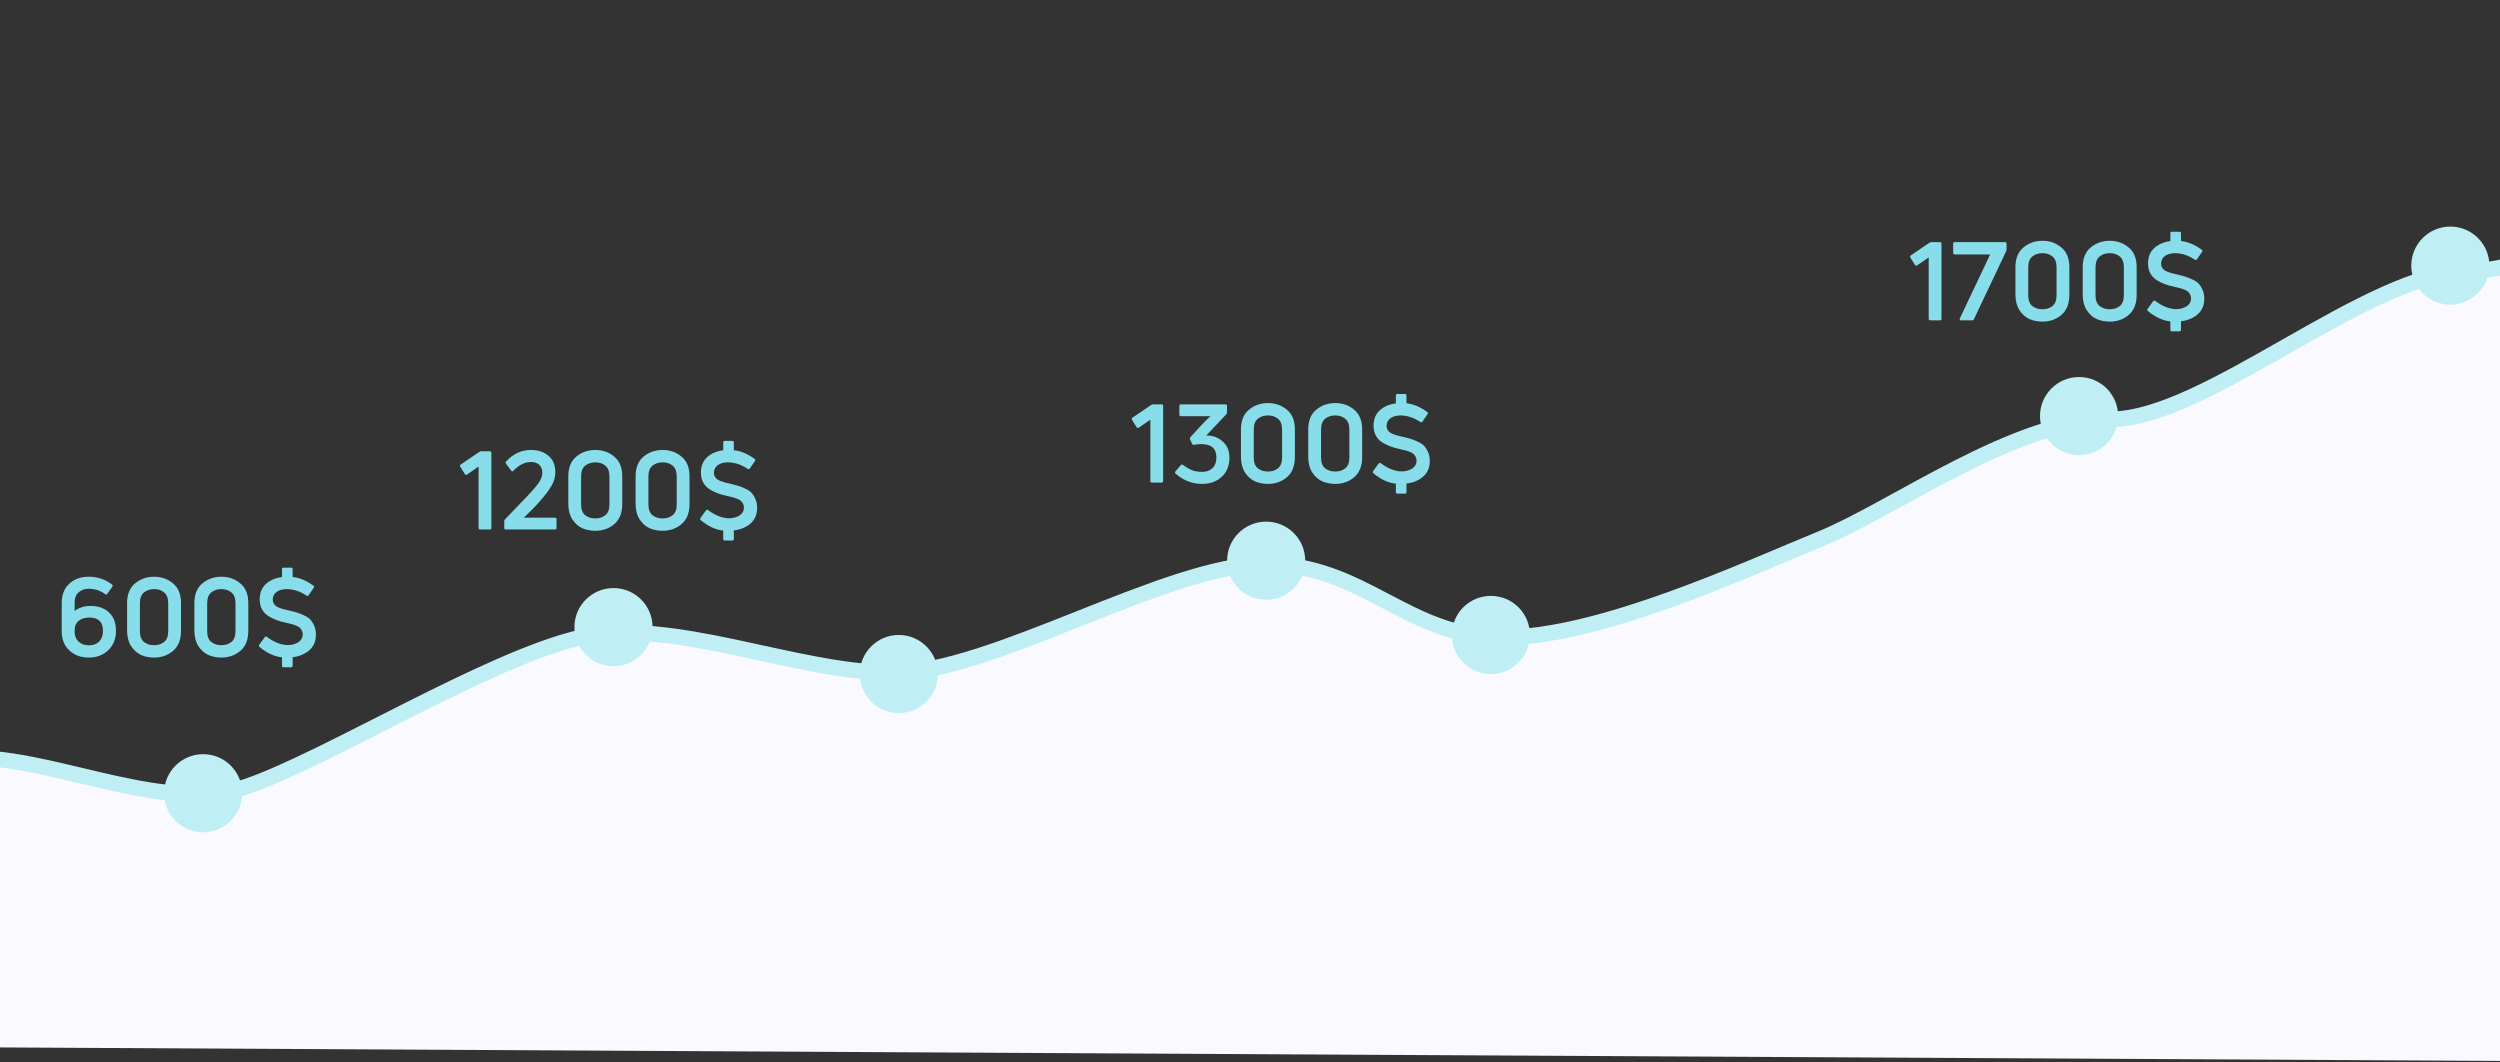 <svg width="320" height="136" viewBox="0 0 320 136" fill="none" xmlns="http://www.w3.org/2000/svg">
<rect x="0" y="0" width="320" height="136" fill="#333333" stroke="none"/>
<path d="M-51.484 108.919C-70.619 112.694 -83 133.621 -83 133.621L416 136.318V14.961C416 14.961 376.73 10.431 367.226 12.588C357.721 14.746 329.207 34.702 316.2 34.702C303.193 34.702 282.433 53.688 270.177 53.688C257.921 53.688 242.538 65.122 233.033 69.006C223.529 72.889 204.769 81.627 192.388 81.627C180.007 81.627 174.629 72.242 161.998 72.242C149.366 72.242 126.98 86.157 114.349 86.157C101.718 86.157 86.085 78.93 74.329 81.627C62.573 84.324 41.688 97.268 31.557 100.72C21.427 104.172 8.296 97.484 -2.585 97.052C-13.465 96.621 -32.35 105.143 -51.484 108.919Z" fill="#F9F9FF"/>
<path d="M9.553 78.204C10.113 77.775 10.78 77.56 11.555 77.56C12.572 77.56 13.375 77.84 13.963 78.4C14.551 78.951 14.845 79.735 14.845 80.752C14.845 81.76 14.518 82.581 13.865 83.216C13.221 83.851 12.39 84.168 11.373 84.168C10.346 84.168 9.511 83.86 8.867 83.244C8.223 82.628 7.901 81.83 7.901 80.85V77.196C7.901 76.123 8.228 75.292 8.881 74.704C9.534 74.116 10.355 73.822 11.345 73.822C12.474 73.822 13.473 74.153 14.341 74.816C14.444 74.9 14.453 74.998 14.369 75.11L13.739 76.006C13.655 76.118 13.562 76.132 13.459 76.048C12.843 75.591 12.143 75.362 11.359 75.362C10.836 75.362 10.402 75.516 10.057 75.824C9.721 76.123 9.553 76.557 9.553 77.126V78.204ZM9.553 80.85C9.553 81.382 9.716 81.807 10.043 82.124C10.379 82.441 10.827 82.6 11.387 82.6C11.947 82.6 12.386 82.437 12.703 82.11C13.02 81.783 13.179 81.331 13.179 80.752C13.179 79.613 12.6 79.044 11.443 79.044C10.883 79.044 10.425 79.184 10.071 79.464C9.726 79.735 9.553 80.155 9.553 80.724V80.85ZM23.17 80.738C23.17 81.877 22.829 82.735 22.148 83.314C21.476 83.883 20.669 84.168 19.726 84.168C19.129 84.168 18.578 84.061 18.074 83.846C17.57 83.622 17.141 83.244 16.786 82.712C16.441 82.171 16.268 81.513 16.268 80.738V77.196C16.268 76.076 16.609 75.236 17.29 74.676C17.971 74.107 18.783 73.822 19.726 73.822C20.669 73.822 21.476 74.107 22.148 74.676C22.829 75.236 23.17 76.076 23.17 77.196V80.738ZM17.906 80.794C17.906 81.438 18.083 81.9 18.438 82.18C18.793 82.451 19.222 82.586 19.726 82.586C20.23 82.586 20.655 82.451 21 82.18C21.355 81.9 21.532 81.438 21.532 80.794V77.224C21.532 76.571 21.355 76.104 21 75.824C20.655 75.544 20.23 75.404 19.726 75.404C19.222 75.404 18.793 75.544 18.438 75.824C18.083 76.104 17.906 76.571 17.906 77.224V80.794ZM31.783 80.738C31.783 81.877 31.443 82.735 30.761 83.314C30.089 83.883 29.282 84.168 28.339 84.168C27.742 84.168 27.191 84.061 26.687 83.846C26.183 83.622 25.754 83.244 25.399 82.712C25.054 82.171 24.881 81.513 24.881 80.738V77.196C24.881 76.076 25.222 75.236 25.903 74.676C26.585 74.107 27.397 73.822 28.339 73.822C29.282 73.822 30.089 74.107 30.761 74.676C31.443 75.236 31.783 76.076 31.783 77.196V80.738ZM26.519 80.794C26.519 81.438 26.697 81.9 27.051 82.18C27.406 82.451 27.835 82.586 28.339 82.586C28.843 82.586 29.268 82.451 29.613 82.18C29.968 81.9 30.145 81.438 30.145 80.794V77.224C30.145 76.571 29.968 76.104 29.613 75.824C29.268 75.544 28.843 75.404 28.339 75.404C27.835 75.404 27.406 75.544 27.051 75.824C26.697 76.104 26.519 76.571 26.519 77.224V80.794ZM36.967 78.134C37.377 78.227 37.699 78.311 37.933 78.386C38.175 78.451 38.479 78.568 38.843 78.736C39.207 78.895 39.487 79.072 39.683 79.268C39.879 79.464 40.051 79.73 40.201 80.066C40.359 80.402 40.439 80.785 40.439 81.214C40.439 82.063 40.159 82.735 39.599 83.23C39.039 83.715 38.325 84.014 37.457 84.126V85.204C37.457 85.344 37.391 85.414 37.261 85.414H36.309C36.169 85.414 36.099 85.344 36.099 85.204V84.14C35.119 84.037 34.162 83.594 33.229 82.81C33.117 82.717 33.107 82.619 33.201 82.516L33.887 81.564C33.971 81.452 34.064 81.438 34.167 81.522C35.072 82.194 35.945 82.544 36.785 82.572C37.317 82.572 37.774 82.455 38.157 82.222C38.549 81.979 38.745 81.634 38.745 81.186C38.745 80.99 38.703 80.817 38.619 80.668C38.535 80.519 38.437 80.397 38.325 80.304C38.213 80.211 38.04 80.122 37.807 80.038C37.583 79.954 37.387 79.893 37.219 79.856C37.06 79.809 36.827 79.753 36.519 79.688C36.089 79.595 35.711 79.487 35.385 79.366C35.058 79.245 34.717 79.077 34.363 78.862C34.008 78.638 33.733 78.349 33.537 77.994C33.341 77.63 33.243 77.205 33.243 76.72C33.243 75.889 33.504 75.236 34.027 74.76C34.549 74.275 35.24 73.976 36.099 73.864V72.87C36.099 72.73 36.169 72.66 36.309 72.66H37.261C37.391 72.66 37.457 72.73 37.457 72.87V73.85C38.334 73.943 39.216 74.312 40.103 74.956C40.215 75.021 40.233 75.115 40.159 75.236L39.501 76.188C39.426 76.291 39.328 76.305 39.207 76.23C38.441 75.707 37.62 75.432 36.743 75.404C36.173 75.404 35.725 75.525 35.399 75.768C35.072 76.011 34.909 76.342 34.909 76.762C34.909 76.93 34.946 77.084 35.021 77.224C35.095 77.355 35.184 77.462 35.287 77.546C35.389 77.63 35.543 77.714 35.749 77.798C35.954 77.873 36.136 77.933 36.295 77.98C36.453 78.017 36.677 78.069 36.967 78.134Z" fill="#88DDEA"/>
<path d="M62.7 67.773H61.468C61.328 67.773 61.258 67.703 61.258 67.563V59.723L59.774 60.745C59.671 60.82 59.578 60.797 59.494 60.675L58.92 59.751C58.845 59.649 58.864 59.551 58.976 59.457L61.37 57.833C61.426 57.787 61.51 57.763 61.622 57.763H62.7C62.83 57.763 62.896 57.833 62.896 57.973V67.563C62.896 67.703 62.83 67.773 62.7 67.773ZM71.028 67.773H64.742C64.612 67.773 64.546 67.703 64.546 67.563V66.723C64.546 66.621 64.579 66.537 64.644 66.471L67.486 63.517C68.14 62.836 68.625 62.271 68.942 61.823C69.26 61.366 69.418 60.913 69.418 60.465C69.418 60.092 69.297 59.779 69.054 59.527C68.812 59.266 68.443 59.135 67.948 59.135C67.183 59.135 66.436 59.509 65.708 60.255C65.615 60.367 65.522 60.363 65.428 60.241L64.77 59.345C64.696 59.252 64.7 59.159 64.784 59.065C65.69 58.085 66.744 57.595 67.948 57.595C68.872 57.595 69.624 57.843 70.202 58.337C70.79 58.832 71.084 59.532 71.084 60.437C71.084 61.044 70.926 61.618 70.608 62.159C70.3 62.701 69.81 63.354 69.138 64.119C68.569 64.773 67.874 65.487 67.052 66.261H71.028C71.168 66.261 71.238 66.331 71.238 66.471V67.563C71.238 67.703 71.168 67.773 71.028 67.773ZM79.646 64.511C79.646 65.65 79.305 66.509 78.624 67.087C77.952 67.657 77.144 67.941 76.202 67.941C75.604 67.941 75.054 67.834 74.55 67.619C74.046 67.395 73.616 67.017 73.262 66.485C72.916 65.944 72.744 65.286 72.744 64.511V60.969C72.744 59.849 73.084 59.009 73.766 58.449C74.447 57.88 75.259 57.595 76.202 57.595C77.144 57.595 77.952 57.88 78.624 58.449C79.305 59.009 79.646 59.849 79.646 60.969V64.511ZM74.382 64.567C74.382 65.211 74.559 65.673 74.914 65.953C75.268 66.224 75.698 66.359 76.202 66.359C76.706 66.359 77.13 66.224 77.476 65.953C77.83 65.673 78.008 65.211 78.008 64.567V60.997C78.008 60.344 77.83 59.877 77.476 59.597C77.13 59.317 76.706 59.177 76.202 59.177C75.698 59.177 75.268 59.317 74.914 59.597C74.559 59.877 74.382 60.344 74.382 60.997V64.567ZM88.259 64.511C88.259 65.65 87.918 66.509 87.237 67.087C86.565 67.657 85.758 67.941 84.815 67.941C84.218 67.941 83.667 67.834 83.163 67.619C82.659 67.395 82.23 67.017 81.875 66.485C81.53 65.944 81.357 65.286 81.357 64.511V60.969C81.357 59.849 81.698 59.009 82.379 58.449C83.06 57.88 83.872 57.595 84.815 57.595C85.758 57.595 86.565 57.88 87.237 58.449C87.918 59.009 88.259 59.849 88.259 60.969V64.511ZM82.995 64.567C82.995 65.211 83.172 65.673 83.527 65.953C83.882 66.224 84.311 66.359 84.815 66.359C85.319 66.359 85.744 66.224 86.089 65.953C86.444 65.673 86.621 65.211 86.621 64.567V60.997C86.621 60.344 86.444 59.877 86.089 59.597C85.744 59.317 85.319 59.177 84.815 59.177C84.311 59.177 83.882 59.317 83.527 59.597C83.172 59.877 82.995 60.344 82.995 60.997V64.567ZM93.442 61.907C93.853 62.001 94.175 62.085 94.408 62.159C94.651 62.225 94.954 62.341 95.318 62.509C95.682 62.668 95.962 62.845 96.158 63.041C96.354 63.237 96.527 63.503 96.676 63.839C96.835 64.175 96.914 64.558 96.914 64.987C96.914 65.837 96.634 66.509 96.074 67.003C95.514 67.489 94.8 67.787 93.932 67.899V68.977C93.932 69.117 93.867 69.187 93.736 69.187H92.784C92.644 69.187 92.574 69.117 92.574 68.977V67.913C91.594 67.811 90.638 67.367 89.704 66.583C89.592 66.49 89.583 66.392 89.676 66.289L90.362 65.337C90.446 65.225 90.54 65.211 90.642 65.295C91.547 65.967 92.42 66.317 93.26 66.345C93.792 66.345 94.249 66.229 94.632 65.995C95.024 65.753 95.22 65.407 95.22 64.959C95.22 64.763 95.178 64.591 95.094 64.441C95.01 64.292 94.912 64.171 94.8 64.077C94.688 63.984 94.516 63.895 94.282 63.811C94.058 63.727 93.862 63.667 93.694 63.629C93.535 63.583 93.302 63.527 92.994 63.461C92.565 63.368 92.187 63.261 91.86 63.139C91.534 63.018 91.193 62.85 90.838 62.635C90.484 62.411 90.208 62.122 90.012 61.767C89.816 61.403 89.718 60.979 89.718 60.493C89.718 59.663 89.98 59.009 90.502 58.533C91.025 58.048 91.716 57.749 92.574 57.637V56.643C92.574 56.503 92.644 56.433 92.784 56.433H93.736C93.867 56.433 93.932 56.503 93.932 56.643V57.623C94.809 57.717 95.692 58.085 96.578 58.729C96.69 58.795 96.709 58.888 96.634 59.009L95.976 59.961C95.901 60.064 95.803 60.078 95.682 60.003C94.917 59.481 94.096 59.205 93.218 59.177C92.649 59.177 92.201 59.299 91.874 59.541C91.547 59.784 91.384 60.115 91.384 60.535C91.384 60.703 91.421 60.857 91.496 60.997C91.571 61.128 91.659 61.235 91.762 61.319C91.865 61.403 92.019 61.487 92.224 61.571C92.43 61.646 92.612 61.707 92.77 61.753C92.929 61.791 93.153 61.842 93.442 61.907Z" fill="#88DDEA"/>
<path d="M148.688 61.77H147.456C147.316 61.77 147.246 61.7 147.246 61.56V53.721L145.762 54.742C145.66 54.817 145.566 54.794 145.482 54.672L144.908 53.748C144.834 53.646 144.852 53.548 144.964 53.455L147.358 51.831C147.414 51.784 147.498 51.761 147.61 51.761H148.688C148.819 51.761 148.884 51.831 148.884 51.971V61.56C148.884 61.7 148.819 61.77 148.688 61.77ZM157.367 58.578C157.367 59.605 157.04 60.422 156.387 61.029C155.734 61.635 154.898 61.938 153.881 61.938C152.612 61.938 151.473 61.5 150.465 60.623C150.381 60.529 150.381 60.431 150.465 60.328L151.151 59.531C151.244 59.437 151.342 59.437 151.445 59.531C151.856 59.829 152.234 60.048 152.579 60.188C152.934 60.328 153.368 60.398 153.881 60.398C154.432 60.398 154.87 60.24 155.197 59.922C155.533 59.596 155.701 59.134 155.701 58.536C155.701 57.407 155.043 56.843 153.727 56.843C153.438 56.843 153.144 56.875 152.845 56.941C152.742 56.968 152.658 56.926 152.593 56.815L152.327 56.24C152.28 56.138 152.299 56.04 152.383 55.947L153.755 54.449C154.352 53.814 154.749 53.422 154.945 53.273H151.151C151.02 53.273 150.955 53.203 150.955 53.062V51.971C150.955 51.831 151.02 51.761 151.151 51.761H156.863C156.994 51.761 157.059 51.831 157.059 51.971V52.782C157.059 52.867 157.026 52.95 156.961 53.035L154.427 55.722L154.441 55.751C155.225 55.732 155.906 55.979 156.485 56.492C157.073 56.996 157.367 57.692 157.367 58.578ZM165.744 58.508C165.744 59.647 165.403 60.506 164.722 61.084C164.05 61.654 163.242 61.938 162.3 61.938C161.702 61.938 161.152 61.831 160.648 61.617C160.144 61.392 159.714 61.014 159.36 60.483C159.014 59.941 158.842 59.283 158.842 58.508V54.967C158.842 53.846 159.182 53.007 159.864 52.447C160.545 51.877 161.357 51.593 162.3 51.593C163.242 51.593 164.05 51.877 164.722 52.447C165.403 53.007 165.744 53.846 165.744 54.967V58.508ZM160.48 58.565C160.48 59.209 160.657 59.67 161.012 59.95C161.366 60.221 161.796 60.356 162.3 60.356C162.804 60.356 163.228 60.221 163.574 59.95C163.928 59.67 164.106 59.209 164.106 58.565V54.995C164.106 54.341 163.928 53.874 163.574 53.594C163.228 53.315 162.804 53.175 162.3 53.175C161.796 53.175 161.366 53.315 161.012 53.594C160.657 53.874 160.48 54.341 160.48 54.995V58.565ZM174.357 58.508C174.357 59.647 174.016 60.506 173.335 61.084C172.663 61.654 171.856 61.938 170.913 61.938C170.316 61.938 169.765 61.831 169.261 61.617C168.757 61.392 168.328 61.014 167.973 60.483C167.628 59.941 167.455 59.283 167.455 58.508V54.967C167.455 53.846 167.796 53.007 168.477 52.447C169.158 51.877 169.97 51.593 170.913 51.593C171.856 51.593 172.663 51.877 173.335 52.447C174.016 53.007 174.357 53.846 174.357 54.967V58.508ZM169.093 58.565C169.093 59.209 169.27 59.67 169.625 59.95C169.98 60.221 170.409 60.356 170.913 60.356C171.417 60.356 171.842 60.221 172.187 59.95C172.542 59.67 172.719 59.209 172.719 58.565V54.995C172.719 54.341 172.542 53.874 172.187 53.594C171.842 53.315 171.417 53.175 170.913 53.175C170.409 53.175 169.98 53.315 169.625 53.594C169.27 53.874 169.093 54.341 169.093 54.995V58.565ZM179.54 55.904C179.951 55.998 180.273 56.082 180.506 56.157C180.749 56.222 181.052 56.339 181.416 56.507C181.78 56.665 182.06 56.843 182.256 57.038C182.452 57.234 182.625 57.501 182.774 57.837C182.933 58.172 183.012 58.555 183.012 58.984C183.012 59.834 182.732 60.506 182.172 61.001C181.612 61.486 180.898 61.785 180.03 61.897V62.974C180.03 63.114 179.965 63.184 179.834 63.184H178.882C178.742 63.184 178.672 63.114 178.672 62.974V61.91C177.692 61.808 176.736 61.364 175.802 60.581C175.69 60.487 175.681 60.389 175.774 60.286L176.46 59.334C176.544 59.222 176.638 59.209 176.74 59.292C177.646 59.965 178.518 60.315 179.358 60.343C179.89 60.343 180.348 60.226 180.73 59.992C181.122 59.75 181.318 59.404 181.318 58.956C181.318 58.761 181.276 58.588 181.192 58.438C181.108 58.289 181.01 58.168 180.898 58.075C180.786 57.981 180.614 57.892 180.38 57.809C180.156 57.724 179.96 57.664 179.792 57.627C179.634 57.58 179.4 57.524 179.092 57.459C178.663 57.365 178.285 57.258 177.958 57.136C177.632 57.015 177.291 56.847 176.936 56.633C176.582 56.408 176.306 56.119 176.11 55.764C175.914 55.401 175.816 54.976 175.816 54.49C175.816 53.66 176.078 53.007 176.6 52.531C177.123 52.045 177.814 51.746 178.672 51.635V50.641C178.672 50.501 178.742 50.431 178.882 50.431H179.834C179.965 50.431 180.03 50.501 180.03 50.641V51.62C180.908 51.714 181.79 52.083 182.676 52.727C182.788 52.792 182.807 52.885 182.732 53.007L182.074 53.959C182 54.061 181.902 54.075 181.78 54.001C181.015 53.478 180.194 53.203 179.316 53.175C178.747 53.175 178.299 53.296 177.972 53.538C177.646 53.781 177.482 54.112 177.482 54.532C177.482 54.7 177.52 54.855 177.594 54.995C177.669 55.125 177.758 55.233 177.86 55.316C177.963 55.401 178.117 55.484 178.322 55.569C178.528 55.643 178.71 55.704 178.868 55.751C179.027 55.788 179.251 55.839 179.54 55.904Z" fill="#88DDEA"/>
<path d="M248.315 41H247.083C246.943 41 246.873 40.93 246.873 40.79V32.95L245.389 33.972C245.286 34.047 245.193 34.023 245.109 33.902L244.535 32.978C244.46 32.875 244.479 32.777 244.591 32.684L246.985 31.06C247.041 31.013 247.125 30.99 247.237 30.99H248.315C248.446 30.99 248.511 31.06 248.511 31.2V40.79C248.511 40.93 248.446 41 248.315 41ZM252.43 41H251.002C250.927 41 250.876 40.977 250.848 40.93C250.82 40.883 250.824 40.823 250.862 40.748L254.74 32.572H250.218C250.078 32.572 250.008 32.502 250.008 32.362V31.2C250.008 31.06 250.078 30.99 250.218 30.99H256.63C256.77 30.99 256.84 31.06 256.84 31.2V31.942C256.84 32.017 256.816 32.101 256.77 32.194L252.668 40.846C252.63 40.949 252.551 41 252.43 41ZM264.878 37.738C264.878 38.877 264.537 39.735 263.856 40.314C263.184 40.883 262.377 41.168 261.434 41.168C260.837 41.168 260.286 41.061 259.782 40.846C259.278 40.622 258.849 40.244 258.494 39.712C258.149 39.171 257.976 38.513 257.976 37.738V34.196C257.976 33.076 258.317 32.236 258.998 31.676C259.679 31.107 260.491 30.822 261.434 30.822C262.377 30.822 263.184 31.107 263.856 31.676C264.537 32.236 264.878 33.076 264.878 34.196V37.738ZM259.614 37.794C259.614 38.438 259.791 38.9 260.146 39.18C260.501 39.451 260.93 39.586 261.434 39.586C261.938 39.586 262.363 39.451 262.708 39.18C263.063 38.9 263.24 38.438 263.24 37.794V34.224C263.24 33.571 263.063 33.104 262.708 32.824C262.363 32.544 261.938 32.404 261.434 32.404C260.93 32.404 260.501 32.544 260.146 32.824C259.791 33.104 259.614 33.571 259.614 34.224V37.794ZM273.491 37.738C273.491 38.877 273.151 39.735 272.469 40.314C271.797 40.883 270.99 41.168 270.047 41.168C269.45 41.168 268.899 41.061 268.395 40.846C267.891 40.622 267.462 40.244 267.107 39.712C266.762 39.171 266.589 38.513 266.589 37.738V34.196C266.589 33.076 266.93 32.236 267.611 31.676C268.293 31.107 269.105 30.822 270.047 30.822C270.99 30.822 271.797 31.107 272.469 31.676C273.151 32.236 273.491 33.076 273.491 34.196V37.738ZM268.227 37.794C268.227 38.438 268.405 38.9 268.759 39.18C269.114 39.451 269.543 39.586 270.047 39.586C270.551 39.586 270.976 39.451 271.321 39.18C271.676 38.9 271.853 38.438 271.853 37.794V34.224C271.853 33.571 271.676 33.104 271.321 32.824C270.976 32.544 270.551 32.404 270.047 32.404C269.543 32.404 269.114 32.544 268.759 32.824C268.405 33.104 268.227 33.571 268.227 34.224V37.794ZM278.675 35.134C279.085 35.227 279.407 35.311 279.641 35.386C279.883 35.451 280.187 35.568 280.551 35.736C280.915 35.895 281.195 36.072 281.391 36.268C281.587 36.464 281.759 36.73 281.909 37.066C282.067 37.402 282.147 37.785 282.147 38.214C282.147 39.063 281.867 39.735 281.307 40.23C280.747 40.715 280.033 41.014 279.165 41.126V42.204C279.165 42.344 279.099 42.414 278.969 42.414H278.017C277.877 42.414 277.807 42.344 277.807 42.204V41.14C276.827 41.037 275.87 40.594 274.937 39.81C274.825 39.717 274.815 39.619 274.909 39.516L275.595 38.564C275.679 38.452 275.772 38.438 275.875 38.522C276.78 39.194 277.653 39.544 278.493 39.572C279.025 39.572 279.482 39.455 279.865 39.222C280.257 38.979 280.453 38.634 280.453 38.186C280.453 37.99 280.411 37.817 280.327 37.668C280.243 37.519 280.145 37.397 280.033 37.304C279.921 37.211 279.748 37.122 279.515 37.038C279.291 36.954 279.095 36.893 278.927 36.856C278.768 36.809 278.535 36.753 278.227 36.688C277.797 36.595 277.419 36.487 277.093 36.366C276.766 36.245 276.425 36.077 276.071 35.862C275.716 35.638 275.441 35.349 275.245 34.994C275.049 34.63 274.951 34.205 274.951 33.72C274.951 32.889 275.212 32.236 275.735 31.76C276.257 31.275 276.948 30.976 277.807 30.864V29.87C277.807 29.73 277.877 29.66 278.017 29.66H278.969C279.099 29.66 279.165 29.73 279.165 29.87V30.85C280.042 30.943 280.924 31.312 281.811 31.956C281.923 32.021 281.941 32.115 281.867 32.236L281.209 33.188C281.134 33.291 281.036 33.305 280.915 33.23C280.149 32.707 279.328 32.432 278.451 32.404C277.881 32.404 277.433 32.525 277.107 32.768C276.78 33.011 276.617 33.342 276.617 33.762C276.617 33.93 276.654 34.084 276.729 34.224C276.803 34.355 276.892 34.462 276.995 34.546C277.097 34.63 277.251 34.714 277.457 34.798C277.662 34.873 277.844 34.933 278.003 34.98C278.161 35.017 278.385 35.069 278.675 35.134Z" fill="#88DDEA"/>
<path d="M-83 133.567C-83 133.567 -70.619 112.649 -51.484 108.875C-32.35 105.101 -13.465 96.583 -2.585 97.014C8.296 97.446 21.427 104.131 31.557 100.68C41.688 97.23 62.573 84.291 74.329 81.596C86.085 78.9 101.718 86.124 114.349 86.124C126.98 86.124 149.366 72.215 161.998 72.215C174.629 72.215 180.007 81.596 192.388 81.596C204.769 81.596 223.529 72.862 233.033 68.98C242.538 65.098 257.921 53.669 270.177 53.669C282.433 53.669 303.193 34.692 316.2 34.692C329.207 34.692 357.721 14.745 367.226 12.588C376.73 10.432 416 14.96 416 14.96" stroke="#BFEFF4" stroke-width="2"/>
<circle cx="26" cy="101.534" r="5" fill="#BFEFF4"/>
<circle cx="78.526" cy="80.273" r="5" fill="#BFEFF4"/>
<circle cx="115.045" cy="86.276" r="5" fill="#BFEFF4"/>
<circle cx="162.068" cy="71.769" r="5" fill="#BFEFF4"/>
<circle cx="190.833" cy="81.274" r="5" fill="#BFEFF4"/>
<circle cx="266.12" cy="53.26" r="5" fill="#BFEFF4"/>
<circle cx="313.644" cy="34" r="5" fill="#BFEFF4"/>
</svg>
